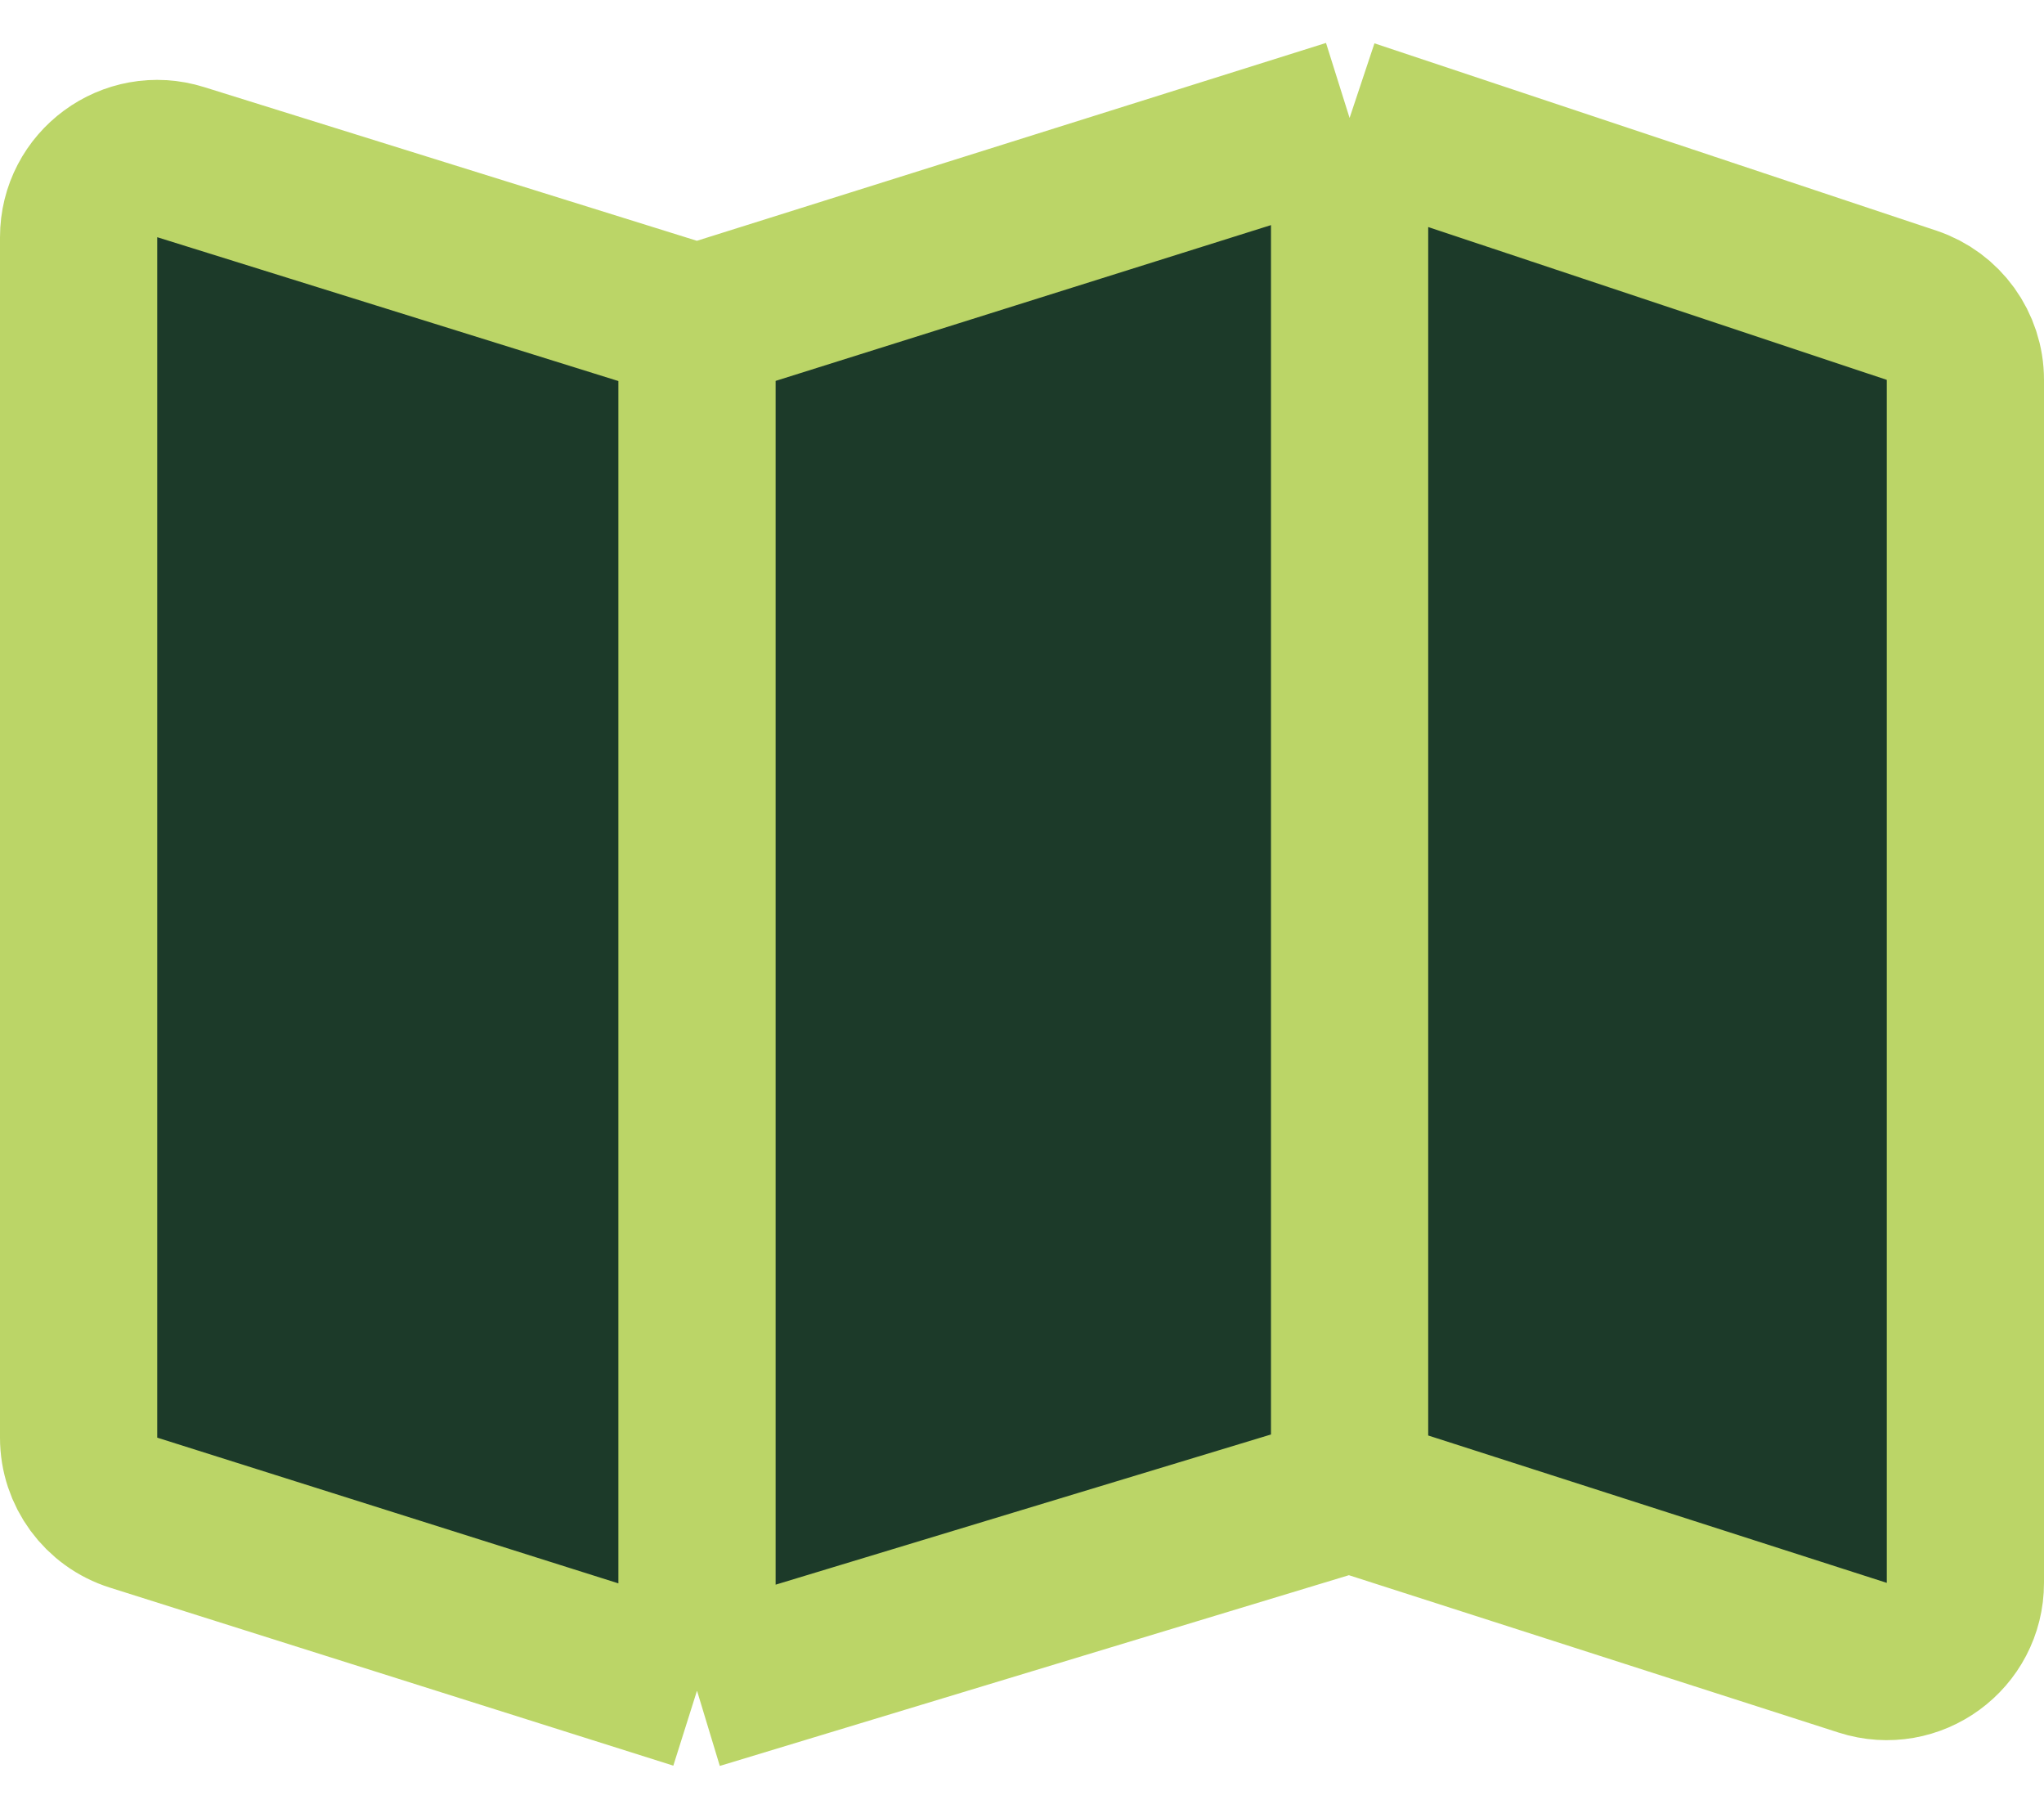 <svg width="26" height="23" viewBox="0 0 26 23" fill="none" xmlns="http://www.w3.org/2000/svg">
<g id="Vector 4">
<path d="M1 18.283V3.017C1 2.342 1.654 1.861 2.298 2.062L8.866 4.11L17.167 1.5L24.316 3.882C24.724 4.018 25 4.4 25 4.831V20.128C25 20.806 24.34 21.288 23.694 21.081L17.167 18.984L8.866 21.5L1.699 19.236C1.283 19.105 1 18.719 1 18.283Z" fill="#1C3A29"/>
<path d="M8.866 21.5L1.699 19.236C1.283 19.105 1 18.719 1 18.283V3.017C1 2.342 1.654 1.861 2.298 2.062L8.866 4.11M8.866 21.5L17.167 18.984M8.866 21.5V4.11M17.167 18.984L23.694 21.081C24.34 21.288 25 20.806 25 20.128V4.831C25 4.4 24.724 4.018 24.316 3.882L17.167 1.5M17.167 18.984V1.5M17.167 1.5L8.866 4.11" stroke="#BBD567" stroke-width="2"/>
</g>
</svg>
